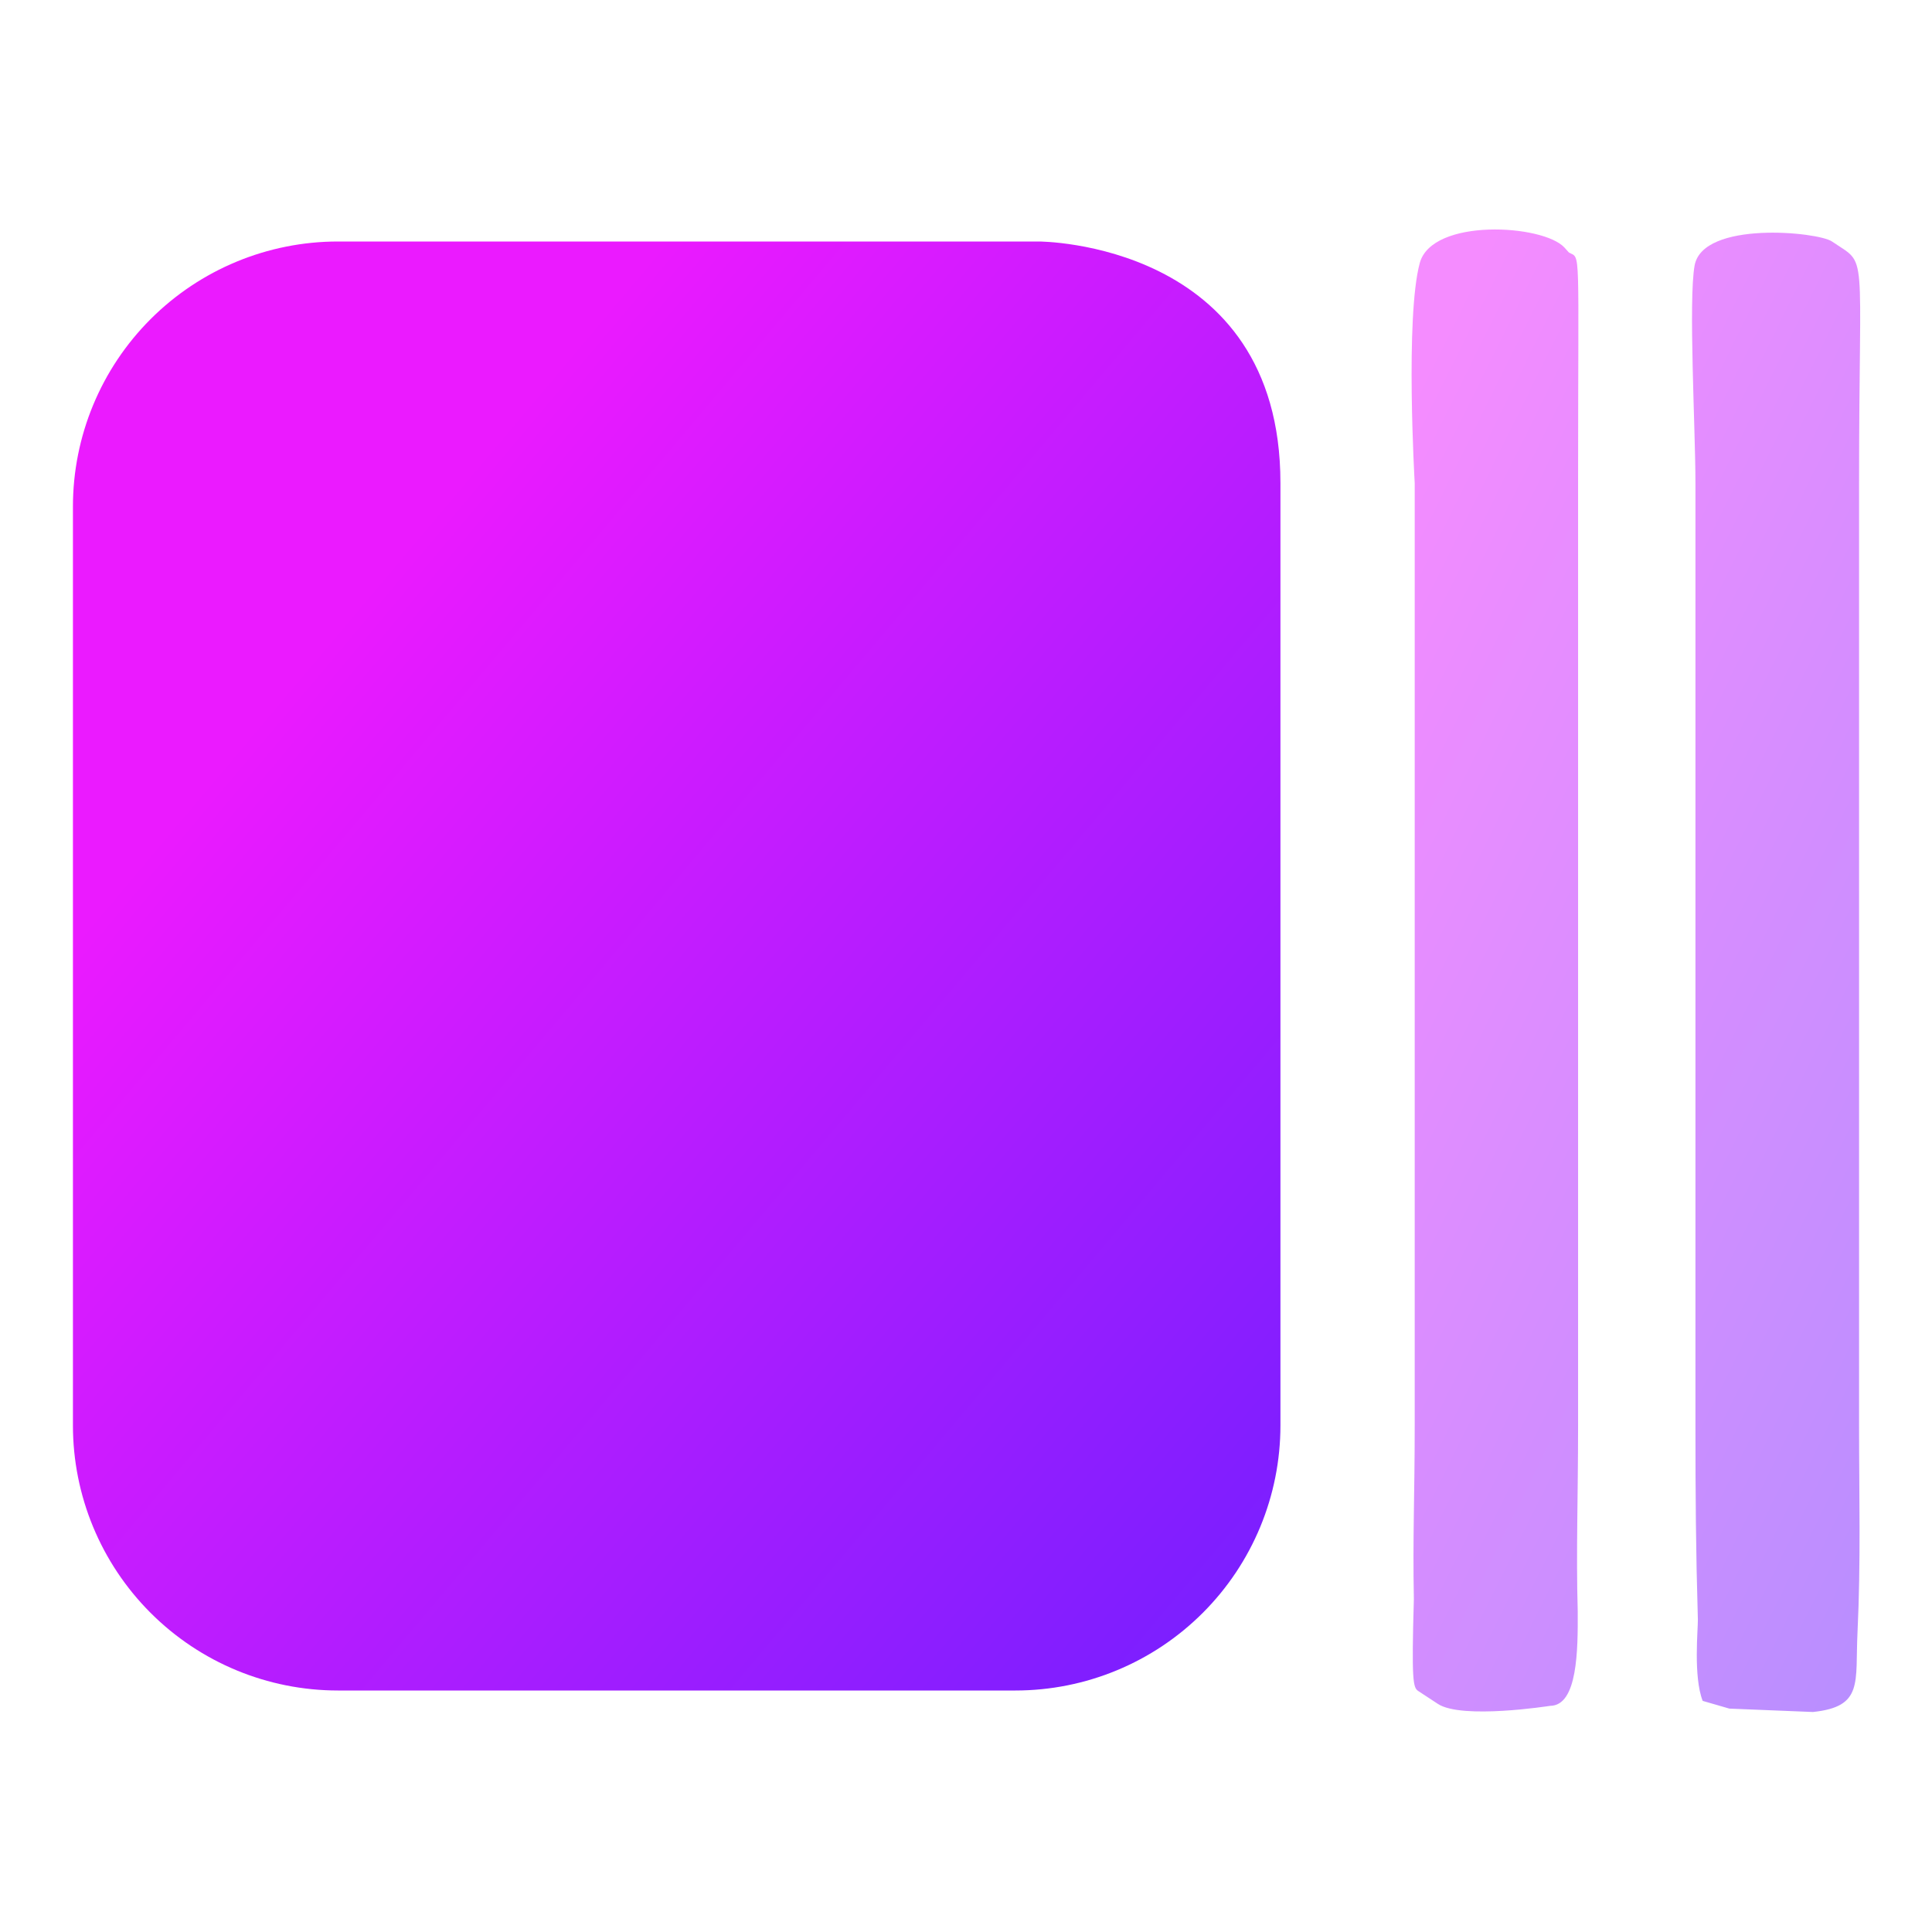<?xml version="1.0" encoding="UTF-8" standalone="no"?>
<svg
   width="16"
   height="16"
   viewBox="0 0 16 16"
   fill="none"
   version="1.1"
   id="svg5"
   sodipodi:docname="cm_flatview.svg"
   inkscape:version="1.3 (0e150ed6c4, 2023-07-21)"
   xmlns:inkscape="http://www.inkscape.org/namespaces/inkscape"
   xmlns:sodipodi="http://sodipodi.sourceforge.net/DTD/sodipodi-0.dtd"
   xmlns="http://www.w3.org/2000/svg"
   xmlns:svg="http://www.w3.org/2000/svg">
  <sodipodi:namedview
     id="namedview5"
     pagecolor="#ffffff"
     bordercolor="#000000"
     borderopacity="0.25"
     inkscape:showpageshadow="2"
     inkscape:pageopacity="0.0"
     inkscape:pagecheckerboard="0"
     inkscape:deskcolor="#d1d1d1"
     inkscape:zoom="2"
     inkscape:cx="-38.25"
     inkscape:cy="-104.5"
     inkscape:window-width="1920"
     inkscape:window-height="1051"
     inkscape:window-x="0"
     inkscape:window-y="29"
     inkscape:window-maximized="1"
     inkscape:current-layer="svg5" />
  <path
     fill-rule="evenodd"
     clip-rule="evenodd"
     d="M2.799 2C2.217 2 1.659 2.231 1.247 2.643C0.835 3.055 0.604 3.613 0.604 4.195C0.604 6.358 0.604 9.642 0.604 11.805C0.604 12.387 0.835 12.945 1.247 13.357C1.659 13.769 2.217 14 2.799 14C4.464 14 6.744 14 8.409 14C8.991 14 9.549 13.769 9.961 13.357C10.373 12.945 10.604 12.387 10.604 11.805V4C10.604 2 8.604 2 8.604 2H2.799Z"
     fill="url(#paint0_linear_345_669)"
     id="path1" />
  <path
     opacity="0.5"
     fill-rule="evenodd"
     clip-rule="evenodd"
     d="M 12.993,2.091 C 13.093,2.147 13.069,2 13.069,4 v 7.805 c 0,0.598 -0.017,1.046 -0.003,1.537 0.002,0.325 -9.54e-4,0.783 -0.228,0.785 0,0 -0.731,0.115 -0.93,-0.016 l -0.163,-0.107 c -0.042,-0.028 -0.056,-0.079 -0.036,-0.761 C 11.699,12.72 11.716,12.387 11.716,11.805 V 4 c 0,0 -0.08,-1.374 0.042,-1.822 0.102,-0.375 1.022,-0.32 1.198,-0.128 z M 15.172,2 C 15.475,2.208 15.396,2 15.396,4 v 7.805 c 0,0.582 0.015,1.133 -0.013,1.715 -0.02,0.415 0.051,0.614 -0.369,0.658 l -0.692,-0.028 -0.221,-0.064 c -0.079,-0.201 -0.038,-0.598 -0.04,-0.674 C 14.044,12.83 14.041,12.387 14.041,11.805 V 4 c 0,-0.441 -0.059,-1.515 -0.007,-1.801 C 14.102,1.825 15.056,1.92 15.172,2 Z"
     fill="url(#paint1_linear_345_669)"
     id="path2"
     sodipodi:nodetypes="csscssscscsscsssscccsscss" />
  <defs
     id="defs5">
    <linearGradient
       id="paint0_linear_345_669"
       x1="10.604"
       y1="14"
       x2="0.763"
       y2="5.707"
       gradientUnits="userSpaceOnUse">
      <stop
         stop-color="#731FFF"
         id="stop2" />
      <stop
         offset="0.905"
         stop-color="#EB1AFF"
         id="stop3" />
    </linearGradient>
    <linearGradient
       id="paint1_linear_345_669"
       x1="15.396"
       y1="14"
       x2="7.455"
       y2="10.069"
       gradientUnits="userSpaceOnUse">
      <stop
         stop-color="#731FFF"
         id="stop4" />
      <stop
         offset="0.905"
         stop-color="#EB1AFF"
         id="stop5" />
    </linearGradient>
  </defs>
</svg>

